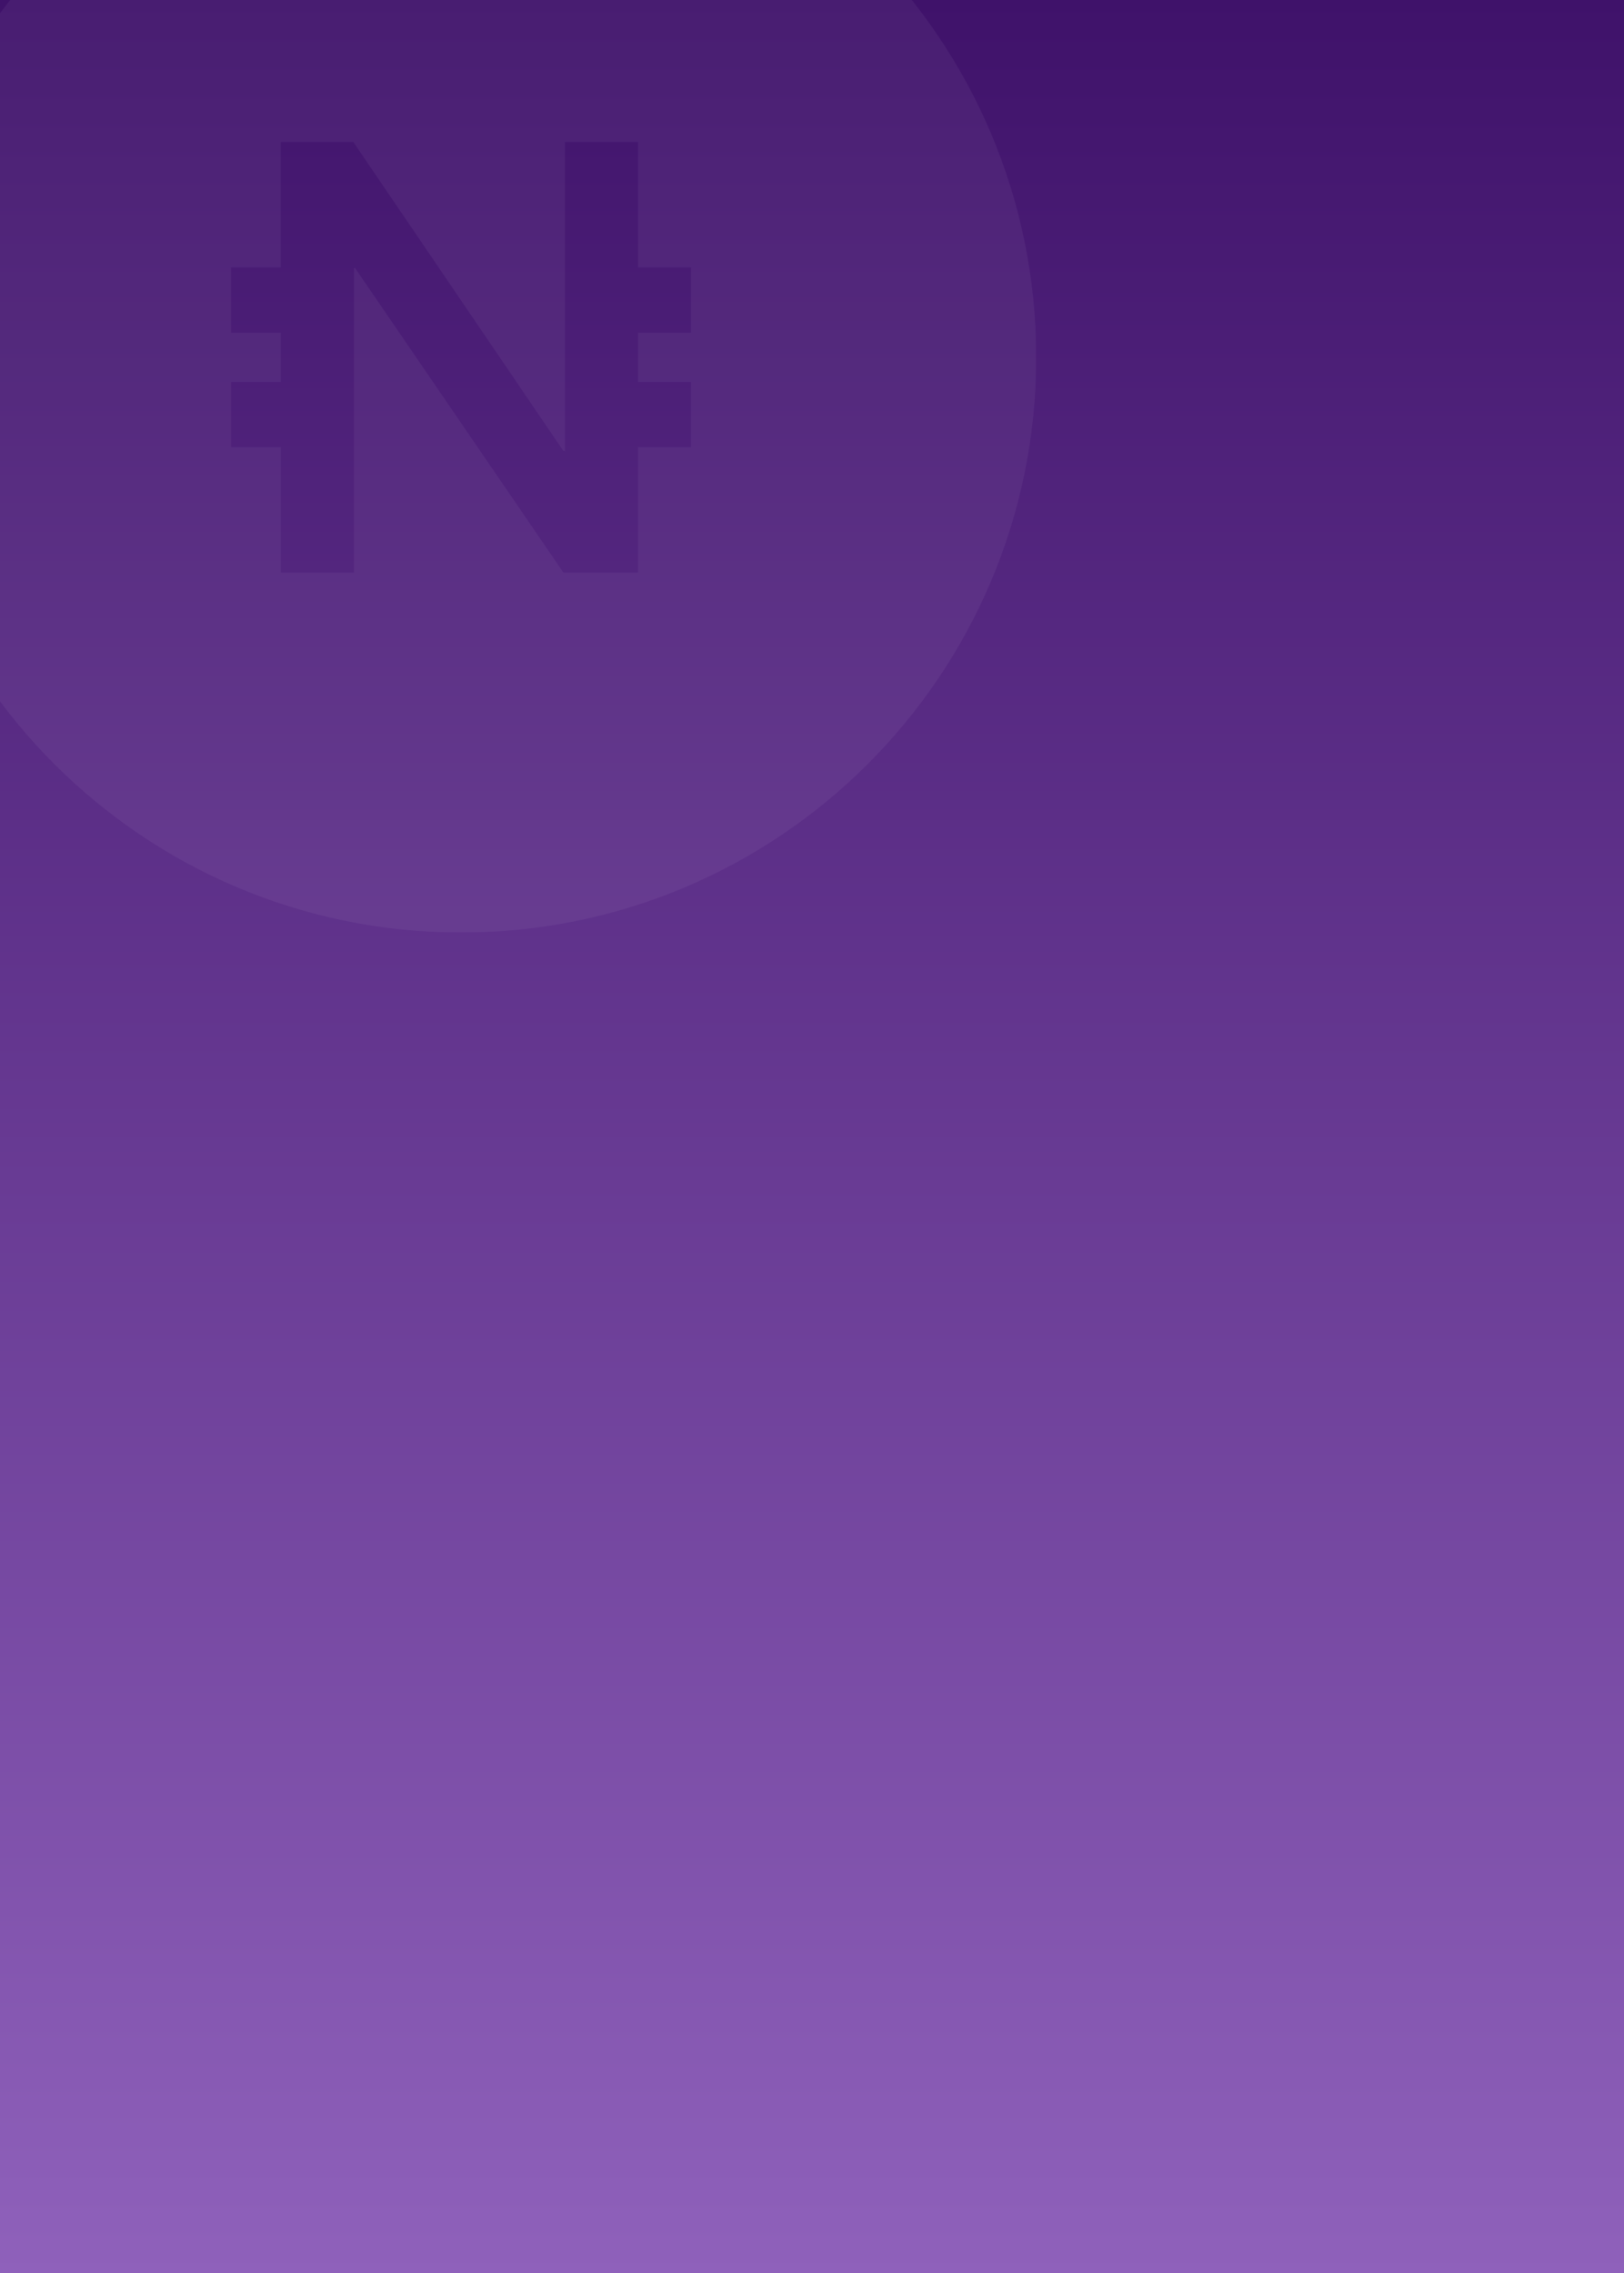 <?xml version="1.0" encoding="UTF-8"?>
<svg width="768px" height="1075px" viewBox="0 0 768 1075" version="1.1" xmlns="http://www.w3.org/2000/svg" xmlns:xlink="http://www.w3.org/1999/xlink" style="background: #FFFFFF;">
    <rect x="0" y="0" width="768" height="1075" fill="#808080" stroke="none"/>
    <!-- Generator: Sketch 45.1 (43504) - http://www.bohemiancoding.com/sketch -->
    <title>Tablet</title>
    <desc>Created with Sketch.</desc>
    <defs>
        <linearGradient x1="50%" y1="100%" x2="50%" y2="3.061617e-15%" id="linearGradient-1">
            <stop stop-color="#9062BC" offset="0%"></stop>
            <stop stop-color="#3D1068" offset="100%"></stop>
        </linearGradient>
        <polygon id="path-2" points="544.038 272.018 544.038 -1.42108547e-14 0 -1.42108547e-14 0 272.018 0 544.036 544.038 544.036"></polygon>
    </defs>
    <g id="Page-1" stroke="none" stroke-width="1" fill="none" fill-rule="evenodd">
        <g id="Tablet">
            <rect id="Rectangle-2" fill="url(#linearGradient-1)" x="0" y="-13" width="768" height="1088.632"></rect>
            <g id="Page-1" opacity="0.05" transform="translate(-54, -103.045)">
                <mask id="mask-3" fill="white">
                    <use xlink:href="#path-2"></use>
                </mask>
                <g id="Clip-2"></g>
                <path d="M380.788,260.372 L355.721,260.372 L355.721,283.662 L380.788,283.662 L380.788,314.511 L355.721,314.511 L355.721,373.834 L320.449,373.834 L221.924,229.819 L221.365,229.819 L221.365,373.834 L186.794,373.834 L186.794,314.511 L163.249,314.511 L163.249,283.662 L186.794,283.662 L186.794,260.372 L163.249,260.372 L163.249,229.528 L186.794,229.528 L186.794,170.199 L221.083,170.199 L320.449,316.311 L321.15,316.311 L321.15,170.199 L355.721,170.199 L355.721,229.528 L380.788,229.528 L380.788,260.372 Z M272.021,-0.002 C121.787,-0.002 0,121.785 0,272.019 C0,422.248 121.787,544.036 272.021,544.036 C422.25,544.036 544.038,422.248 544.038,272.019 C544.038,121.785 422.25,-0.002 272.021,-0.002 L272.021,-0.002 Z" id="Fill-1" fill="#FFFFFF" mask="url(#mask-3)"></path>
            </g>
        </g>
    </g>
</svg>